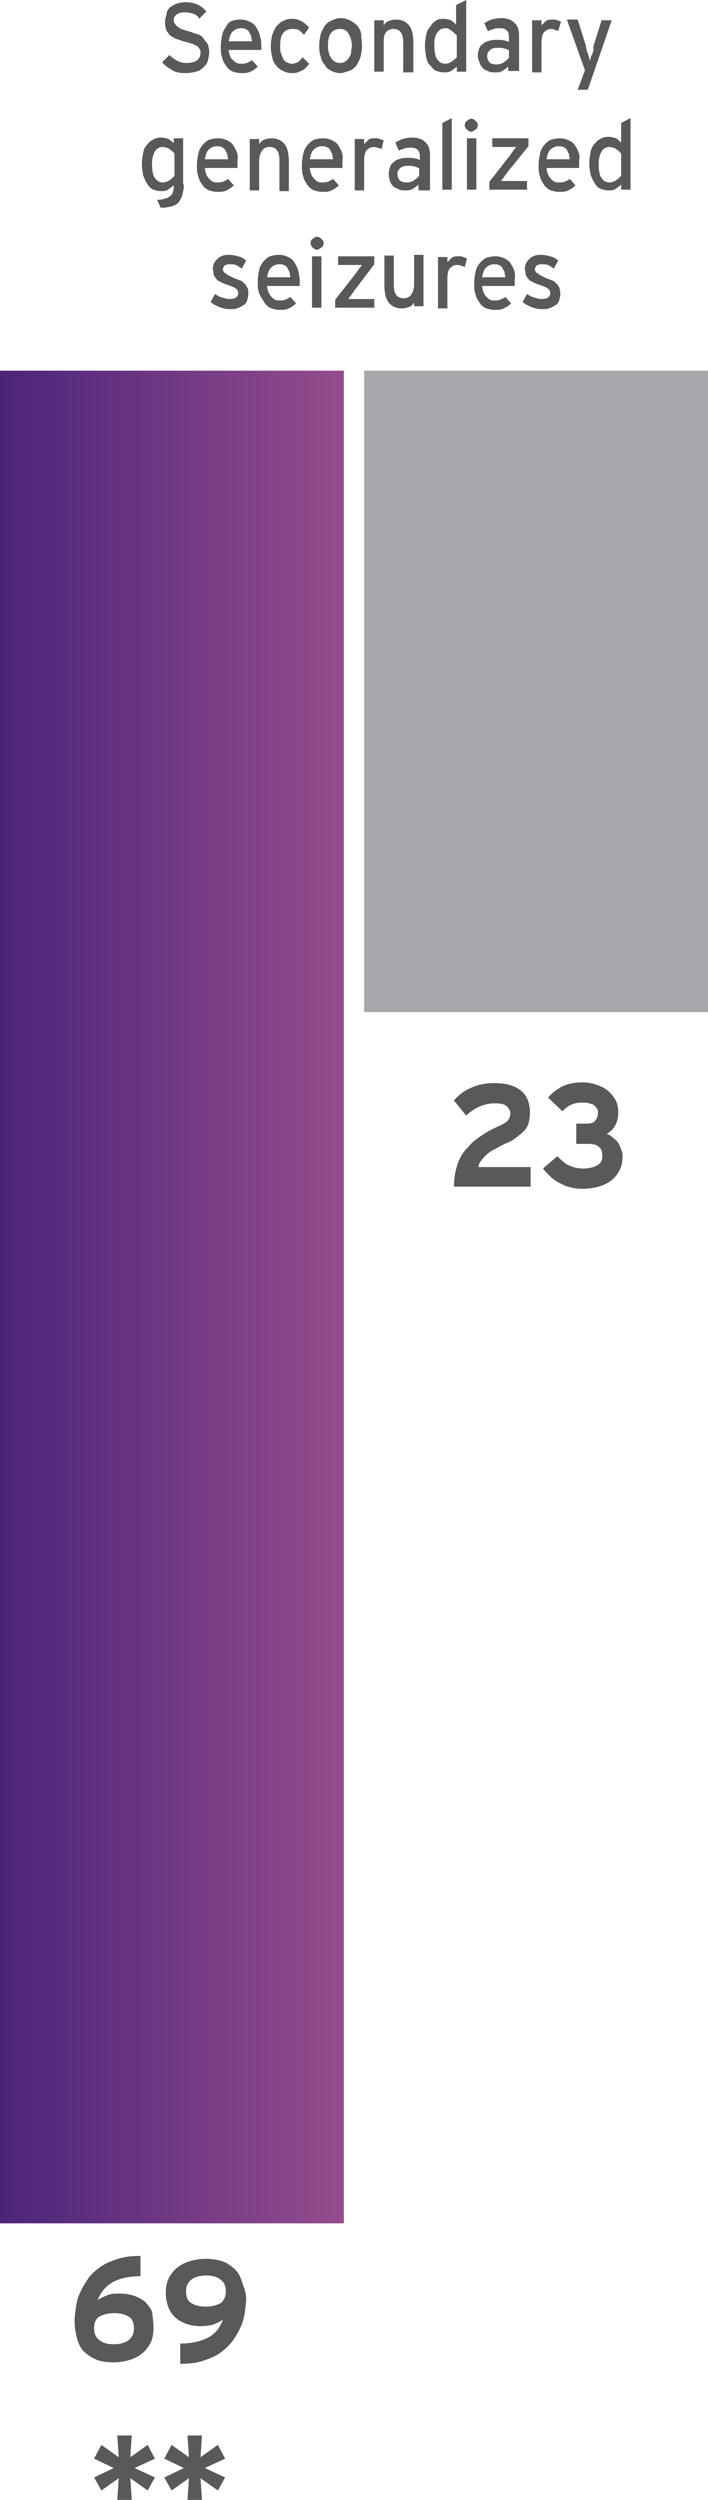 <!-- Generator: Adobe Illustrator 22.1.0, SVG Export Plug-In  -->
<svg version="1.1"
	 xmlns="http://www.w3.org/2000/svg" xmlns:xlink="http://www.w3.org/1999/xlink" xmlns:a="http://ns.adobe.com/AdobeSVGViewerExtensions/3.0/"
	 x="0px" y="0px" width="97.8px" height="345.3px" viewBox="0 0 97.8 345.3" style="enable-background:new 0 0 97.8 345.3;"
	 xml:space="preserve">
<style type="text/css">
	.st0{fill:#58595B;}
	.st1{fill:url(#XMLID_92_);}
	.st2{fill:#A6A8AB;}
	.st3{fill:url(#XMLID_93_);}
</style>
<defs>
</defs>
<g id="XMLID_69_">
	<path id="XMLID_90_" class="st0" d="M28.9,7.2c0,0.4-0.1,0.8-0.2,1.2S28.4,9,28.1,9.3s-0.6,0.5-1,0.6c-0.4,0.1-0.9,0.2-1.5,0.2
		c-0.7,0-1.3-0.1-1.8-0.4s-1-0.6-1.4-1.1l1-1c0.3,0.3,0.7,0.6,1.1,0.8c0.4,0.2,0.8,0.3,1.3,0.3c1.2,0,1.9-0.5,1.9-1.4
		c0-0.2,0-0.3-0.1-0.5c-0.1-0.1-0.2-0.3-0.3-0.4c-0.2-0.1-0.4-0.2-0.6-0.3c-0.3-0.1-0.6-0.2-1-0.3c-0.5-0.1-0.9-0.3-1.3-0.4
		c-0.4-0.2-0.6-0.3-0.9-0.5c-0.2-0.2-0.4-0.5-0.5-0.7s-0.2-0.6-0.2-1.1c0-0.4,0.1-0.8,0.2-1.1C23,1.5,23.3,1.2,23.5,1
		c0.3-0.2,0.6-0.4,0.9-0.5c0.4-0.1,0.8-0.2,1.2-0.2c0.6,0,1.2,0.1,1.6,0.3c0.5,0.2,0.9,0.5,1.3,1l-1,1C27.4,2.2,27,2,26.7,1.9
		c-0.3-0.1-0.7-0.2-1.2-0.2c-0.5,0-0.9,0.1-1.2,0.4S24,2.5,24,2.8c0,0.2,0,0.3,0.1,0.4c0.1,0.1,0.2,0.3,0.3,0.4
		C24.6,3.7,24.8,3.9,25,4c0.3,0.1,0.6,0.2,1,0.3c0.4,0.1,0.8,0.3,1.2,0.4s0.7,0.3,0.9,0.6s0.4,0.5,0.6,0.8
		C28.8,6.4,28.9,6.8,28.9,7.2z"/>
	<path id="XMLID_87_" class="st0" d="M36.1,6.2c0,0.1,0,0.2,0,0.4c0,0.1,0,0.2,0,0.3h-4.5c0,0.3,0.1,0.6,0.2,0.9
		C31.9,8,32,8.2,32.2,8.3c0.2,0.2,0.3,0.3,0.5,0.4c0.2,0.1,0.4,0.1,0.6,0.1c0.3,0,0.5,0,0.8-0.1c0.2-0.1,0.5-0.2,0.7-0.4l0.8,0.9
		c-0.3,0.3-0.6,0.5-1,0.7c-0.4,0.2-0.8,0.2-1.3,0.2c-0.4,0-0.8-0.1-1.1-0.2s-0.7-0.4-0.9-0.7s-0.5-0.7-0.6-1.2
		c-0.2-0.5-0.2-1-0.2-1.6c0-0.6,0.1-1.1,0.2-1.6c0.1-0.5,0.3-0.8,0.6-1.2C31.4,3.3,31.7,3,32,2.9s0.8-0.2,1.2-0.2
		c0.5,0,0.9,0.1,1.3,0.3s0.7,0.4,0.9,0.8c0.2,0.3,0.4,0.7,0.5,1.1S36.1,5.7,36.1,6.2z M34.8,5.7c0-0.2-0.1-0.5-0.1-0.7
		c-0.1-0.2-0.2-0.4-0.3-0.6S34.1,4.1,33.9,4c-0.2-0.1-0.4-0.1-0.7-0.1c-0.4,0-0.8,0.2-1.1,0.5c-0.3,0.3-0.4,0.8-0.5,1.3H34.8z"/>
	<path id="XMLID_85_" class="st0" d="M42,4.8c-0.3-0.3-0.5-0.5-0.8-0.7C40.9,4,40.6,4,40.3,4c-0.5,0-0.9,0.2-1.2,0.6
		c-0.3,0.4-0.4,1-0.4,1.7c0,0.4,0,0.7,0.1,1c0.1,0.3,0.2,0.5,0.3,0.8c0.1,0.2,0.3,0.4,0.5,0.5c0.2,0.1,0.4,0.2,0.7,0.2
		c0.3,0,0.6-0.1,0.8-0.2s0.5-0.4,0.7-0.7l0.9,0.9c-0.1,0.2-0.3,0.4-0.4,0.5c-0.2,0.2-0.3,0.3-0.5,0.4c-0.2,0.1-0.4,0.2-0.7,0.3
		c-0.2,0.1-0.5,0.1-0.8,0.1c-0.4,0-0.8-0.1-1.2-0.3c-0.4-0.2-0.7-0.4-0.9-0.7c-0.3-0.3-0.5-0.7-0.6-1.2c-0.1-0.5-0.2-1-0.2-1.5
		c0-0.6,0.1-1.1,0.2-1.6c0.2-0.5,0.4-0.9,0.6-1.2c0.3-0.3,0.6-0.6,0.9-0.7c0.4-0.2,0.7-0.3,1.2-0.3c0.5,0,0.9,0.1,1.3,0.3
		c0.4,0.2,0.7,0.5,1.1,0.9L42,4.8z"/>
	<path id="XMLID_82_" class="st0" d="M50,6.3c0,0.6-0.1,1.1-0.2,1.6c-0.2,0.5-0.4,0.9-0.6,1.2c-0.3,0.3-0.6,0.6-1,0.7
		s-0.8,0.3-1.2,0.3c-0.4,0-0.8-0.1-1.2-0.3c-0.4-0.2-0.7-0.4-0.9-0.8c-0.3-0.3-0.5-0.7-0.6-1.2c-0.2-0.5-0.2-1-0.2-1.5
		c0-0.6,0.1-1.1,0.2-1.6c0.2-0.5,0.4-0.9,0.6-1.2c0.3-0.3,0.6-0.6,1-0.7c0.4-0.2,0.8-0.3,1.2-0.3s0.8,0.1,1.2,0.3
		c0.4,0.2,0.7,0.4,1,0.7c0.3,0.3,0.5,0.7,0.6,1.2C49.9,5.2,50,5.8,50,6.3z M48.6,6.3c0-0.7-0.2-1.3-0.5-1.7C47.9,4.2,47.5,4,46.9,4
		c-0.5,0-0.9,0.2-1.2,0.6c-0.3,0.4-0.4,1-0.4,1.7c0,0.8,0.2,1.4,0.5,1.8c0.3,0.4,0.7,0.6,1.2,0.6c0.3,0,0.5-0.1,0.7-0.2
		C47.9,8.4,48,8.2,48.2,8c0.1-0.2,0.3-0.5,0.3-0.8S48.6,6.7,48.6,6.3z"/>
	<path id="XMLID_80_" class="st0" d="M55.7,9.9v-4c0-0.7-0.1-1.2-0.4-1.5c-0.2-0.3-0.6-0.4-1-0.4c-0.4,0-0.8,0.2-1,0.5
		C53.1,4.7,53,5.2,53,5.7v4.2h-1.3V2.8H53v0.7c0.2-0.3,0.4-0.5,0.7-0.6c0.3-0.1,0.6-0.2,1-0.2c0.8,0,1.4,0.3,1.8,0.8
		s0.6,1.3,0.6,2.4v4.1H55.7z"/>
	<path id="XMLID_77_" class="st0" d="M63.1,9.9V9.2c-0.2,0.2-0.5,0.4-0.8,0.6c-0.3,0.2-0.6,0.2-1,0.2s-0.7-0.1-1-0.2
		c-0.3-0.1-0.6-0.4-0.8-0.7C59.2,8.9,59,8.5,58.9,8c-0.1-0.5-0.2-1.1-0.2-1.7c0-0.6,0.1-1.1,0.2-1.6c0.1-0.5,0.3-0.8,0.6-1.1
		C59.7,3.2,60,3,60.3,2.8s0.7-0.2,1-0.2c0.3,0,0.7,0.1,1,0.2c0.3,0.2,0.5,0.4,0.7,0.6V0.7L64.4,0v9.9H63.1z M63.1,4.9
		c-0.1-0.1-0.2-0.2-0.3-0.3c-0.1-0.1-0.2-0.2-0.4-0.3C62.3,4.1,62.1,4.1,62,4s-0.3-0.1-0.5-0.1c-0.5,0-0.8,0.2-1.1,0.6
		C60.1,4.9,60,5.4,60,6.2c0,0.9,0.1,1.6,0.4,2c0.3,0.4,0.6,0.6,1.1,0.6c0.3,0,0.6-0.1,0.9-0.3c0.3-0.2,0.5-0.4,0.7-0.6V4.9z"/>
	<path id="XMLID_74_" class="st0" d="M70.2,9.9V9.2c-0.2,0.2-0.5,0.4-0.8,0.6s-0.7,0.2-1,0.2c-0.3,0-0.6,0-0.8-0.1S67,9.7,66.8,9.5
		c-0.2-0.2-0.4-0.4-0.5-0.7S66,8.1,66,7.7c0-0.4,0.1-0.7,0.2-1c0.1-0.3,0.3-0.5,0.6-0.7c0.2-0.2,0.5-0.3,0.9-0.4
		c0.3-0.1,0.7-0.1,1.1-0.1c0.6,0,1.1,0.1,1.5,0.3V5.1c0-0.4-0.1-0.7-0.3-0.9c-0.2-0.2-0.5-0.3-0.9-0.3c-0.4,0-0.7,0-0.9,0.1
		c-0.3,0.1-0.6,0.2-0.8,0.3l-0.5-1.1c0.3-0.2,0.7-0.4,1-0.5c0.4-0.1,0.8-0.2,1.3-0.2c0.8,0,1.4,0.2,1.8,0.6c0.5,0.4,0.7,1,0.7,1.8
		v4.9H70.2z M70.2,6.9c-0.2-0.1-0.4-0.2-0.6-0.2c-0.2-0.1-0.5-0.1-0.9-0.1c-0.4,0-0.8,0.1-1,0.3s-0.4,0.4-0.4,0.8
		c0,0.4,0.1,0.6,0.3,0.9c0.2,0.2,0.5,0.3,1,0.3c0.4,0,0.7-0.1,1-0.3c0.3-0.2,0.5-0.4,0.7-0.6V6.9z"/>
	<path id="XMLID_72_" class="st0" d="M77.1,4.3c-0.1-0.1-0.3-0.1-0.5-0.2S76.3,4,76.1,4c-0.4,0-0.7,0.2-1,0.5
		c-0.2,0.3-0.3,0.8-0.3,1.4v4.1h-1.3V2.8h1.3v0.7c0.2-0.2,0.4-0.4,0.6-0.6c0.3-0.2,0.6-0.2,0.9-0.2c0.3,0,0.5,0,0.7,0.1
		c0.2,0.1,0.3,0.1,0.5,0.2L77.1,4.3z"/>
	<path id="XMLID_70_" class="st0" d="M81.2,12.4h-1.4l1-2.7l-2.5-7h1.5l1.1,3.5C80.9,6.4,81,6.6,81,6.8c0.1,0.2,0.1,0.4,0.2,0.6
		c0.1,0.2,0.1,0.4,0.2,0.6c0,0.2,0.1,0.3,0.1,0.4c0-0.1,0.1-0.2,0.1-0.4c0-0.2,0.1-0.3,0.2-0.5c0.1-0.2,0.1-0.4,0.2-0.6
		C81.9,6.6,82,6.4,82,6.3l1.1-3.5h1.4L81.2,12.4z"/>
</g>
<g id="XMLID_39_">
	<path id="XMLID_66_" class="st0" d="M25.4,25.5c0,0.5-0.1,1-0.2,1.4c-0.1,0.4-0.3,0.7-0.5,1c-0.2,0.3-0.6,0.5-1,0.6
		c-0.4,0.1-0.9,0.2-1.5,0.2l-0.5-1.1c0.5,0,0.9-0.1,1.2-0.2c0.3-0.1,0.5-0.2,0.7-0.4c0.2-0.2,0.3-0.4,0.3-0.6C24,26.3,24,26,24,25.7
		v-0.1c-0.3,0.2-0.5,0.4-0.8,0.6c-0.3,0.2-0.6,0.2-1,0.2s-0.7-0.1-1-0.2c-0.3-0.1-0.6-0.4-0.8-0.7s-0.4-0.7-0.6-1.2
		c-0.1-0.5-0.2-1.1-0.2-1.7c0-0.6,0.1-1.1,0.2-1.6c0.1-0.5,0.3-0.8,0.6-1.1c0.2-0.3,0.5-0.5,0.9-0.7s0.7-0.2,1-0.2
		c0.3,0,0.7,0.1,1,0.2c0.3,0.2,0.5,0.4,0.7,0.6v-0.7h1.3V25.5z M24.1,21.2c-0.1-0.1-0.2-0.2-0.3-0.3c-0.1-0.1-0.2-0.2-0.4-0.3
		c-0.1-0.1-0.3-0.2-0.4-0.2s-0.3-0.1-0.5-0.1c-0.5,0-0.8,0.2-1.1,0.6c-0.2,0.4-0.4,0.9-0.4,1.7c0,0.9,0.1,1.6,0.4,2
		c0.3,0.4,0.6,0.6,1.1,0.6c0.3,0,0.6-0.1,0.9-0.3c0.3-0.2,0.5-0.4,0.7-0.6V21.2z"/>
	<path id="XMLID_63_" class="st0" d="M32.8,22.5c0,0.1,0,0.2,0,0.4c0,0.1,0,0.2,0,0.3h-4.5c0,0.3,0.1,0.6,0.2,0.9
		c0.1,0.2,0.2,0.4,0.4,0.6c0.2,0.2,0.3,0.3,0.5,0.4c0.2,0.1,0.4,0.1,0.6,0.1c0.3,0,0.5,0,0.8-0.1c0.2-0.1,0.5-0.2,0.7-0.4l0.8,0.9
		c-0.3,0.3-0.6,0.5-1,0.7c-0.4,0.2-0.8,0.2-1.3,0.2c-0.4,0-0.8-0.1-1.1-0.2s-0.7-0.4-0.9-0.7s-0.5-0.7-0.6-1.2
		c-0.2-0.5-0.2-1-0.2-1.6c0-0.6,0.1-1.1,0.2-1.6c0.1-0.5,0.3-0.8,0.6-1.2c0.3-0.3,0.6-0.6,0.9-0.7s0.8-0.2,1.2-0.2
		c0.5,0,0.9,0.1,1.3,0.3s0.7,0.4,0.9,0.8c0.2,0.3,0.4,0.7,0.5,1.1S32.8,22,32.8,22.5z M31.5,22c0-0.2-0.1-0.5-0.1-0.7
		c-0.1-0.2-0.2-0.4-0.3-0.6s-0.3-0.3-0.5-0.4c-0.2-0.1-0.4-0.1-0.7-0.1c-0.4,0-0.8,0.2-1.1,0.5c-0.3,0.3-0.4,0.8-0.5,1.3H31.5z"/>
	<path id="XMLID_61_" class="st0" d="M38.6,26.2v-4c0-0.7-0.1-1.2-0.4-1.5c-0.2-0.3-0.6-0.4-1-0.4c-0.4,0-0.8,0.2-1,0.5
		c-0.2,0.3-0.4,0.8-0.4,1.3v4.2h-1.3v-7.1h1.3v0.7c0.2-0.3,0.4-0.5,0.7-0.6c0.3-0.1,0.6-0.2,1-0.2c0.8,0,1.4,0.3,1.8,0.8
		s0.6,1.3,0.6,2.4v4.1H38.6z"/>
	<path id="XMLID_58_" class="st0" d="M47.3,22.5c0,0.1,0,0.2,0,0.4c0,0.1,0,0.2,0,0.3h-4.5c0,0.3,0.1,0.6,0.2,0.9
		c0.1,0.2,0.2,0.4,0.4,0.6c0.2,0.2,0.3,0.3,0.5,0.4c0.2,0.1,0.4,0.1,0.6,0.1c0.3,0,0.5,0,0.8-0.1c0.2-0.1,0.5-0.2,0.7-0.4l0.8,0.9
		c-0.3,0.3-0.6,0.5-1,0.7c-0.4,0.2-0.8,0.2-1.3,0.2c-0.4,0-0.8-0.1-1.1-0.2s-0.7-0.4-0.9-0.7s-0.5-0.7-0.6-1.2
		c-0.2-0.5-0.2-1-0.2-1.6c0-0.6,0.1-1.1,0.2-1.6c0.1-0.5,0.3-0.8,0.6-1.2c0.3-0.3,0.6-0.6,0.9-0.7s0.8-0.2,1.2-0.2
		c0.5,0,0.9,0.1,1.3,0.3s0.7,0.4,0.9,0.8c0.2,0.3,0.4,0.7,0.5,1.1S47.3,22,47.3,22.5z M46,22c0-0.2-0.1-0.5-0.1-0.7
		c-0.1-0.2-0.2-0.4-0.3-0.6s-0.3-0.3-0.5-0.4c-0.2-0.1-0.4-0.1-0.7-0.1c-0.4,0-0.8,0.2-1.1,0.5c-0.3,0.3-0.4,0.8-0.5,1.3H46z"/>
	<path id="XMLID_56_" class="st0" d="M52.7,20.6c-0.1-0.1-0.3-0.1-0.5-0.2c-0.2,0-0.3-0.1-0.6-0.1c-0.4,0-0.7,0.2-1,0.5
		c-0.2,0.3-0.3,0.8-0.3,1.4v4.1H49v-7.1h1.3v0.7c0.2-0.2,0.4-0.4,0.6-0.6c0.3-0.2,0.6-0.2,0.9-0.2c0.3,0,0.5,0,0.7,0.1
		c0.2,0.1,0.3,0.1,0.5,0.2L52.7,20.6z"/>
	<path id="XMLID_53_" class="st0" d="M57.8,26.2v-0.7c-0.2,0.2-0.5,0.4-0.8,0.6s-0.7,0.2-1,0.2c-0.3,0-0.6,0-0.8-0.1
		s-0.5-0.2-0.8-0.4c-0.2-0.2-0.4-0.4-0.5-0.7s-0.2-0.7-0.2-1.1c0-0.4,0.1-0.7,0.2-1c0.1-0.3,0.3-0.5,0.6-0.7
		c0.2-0.2,0.5-0.3,0.9-0.4c0.3-0.1,0.7-0.1,1.1-0.1c0.6,0,1.1,0.1,1.5,0.3v-0.5c0-0.4-0.1-0.7-0.3-0.9c-0.2-0.2-0.5-0.3-0.9-0.3
		c-0.4,0-0.7,0-0.9,0.1c-0.3,0.1-0.6,0.2-0.8,0.3l-0.5-1.1c0.3-0.2,0.7-0.4,1-0.5c0.4-0.1,0.8-0.2,1.3-0.2c0.8,0,1.4,0.2,1.8,0.6
		c0.5,0.4,0.7,1,0.7,1.8v4.9H57.8z M57.8,23.2c-0.2-0.1-0.4-0.2-0.6-0.2c-0.2-0.1-0.5-0.1-0.9-0.1c-0.4,0-0.8,0.1-1,0.3
		s-0.4,0.4-0.4,0.8c0,0.4,0.1,0.6,0.3,0.9c0.2,0.2,0.5,0.3,1,0.3c0.4,0,0.7-0.1,1-0.3c0.3-0.2,0.5-0.4,0.7-0.6V23.2z"/>
	<path id="XMLID_51_" class="st0" d="M61.1,26.2V17l1.3-0.7v9.9H61.1z"/>
	<path id="XMLID_48_" class="st0" d="M66,17.3c0,0.2-0.1,0.5-0.3,0.6s-0.4,0.3-0.6,0.3c-0.2,0-0.4-0.1-0.6-0.3
		c-0.2-0.2-0.3-0.4-0.3-0.6c0-0.3,0.1-0.5,0.3-0.6c0.2-0.2,0.4-0.3,0.6-0.3c0.2,0,0.4,0.1,0.6,0.3S66,17,66,17.3z M64.5,26.2v-7.1
		h1.3v7.1H64.5z"/>
	<path id="XMLID_46_" class="st0" d="M67.6,26.2v-1.1l2.9-3.7c0.1-0.2,0.3-0.4,0.4-0.6c0.2-0.2,0.3-0.4,0.4-0.5c-0.1,0-0.1,0-0.2,0
		c-0.1,0-0.2,0-0.3,0s-0.2,0-0.3,0s-0.2,0-0.3,0h-2.2v-1.2h5v1.1L70,23.9c-0.1,0.2-0.3,0.4-0.4,0.6c-0.2,0.2-0.3,0.4-0.4,0.5
		c0.1,0,0.1,0,0.3,0c0.1,0,0.2,0,0.3,0s0.2,0,0.3,0s0.2,0,0.3,0h2.4v1.2H67.6z"/>
	<path id="XMLID_43_" class="st0" d="M80,22.5c0,0.1,0,0.2,0,0.4c0,0.1,0,0.2,0,0.3h-4.5c0,0.3,0.1,0.6,0.2,0.9
		c0.1,0.2,0.2,0.4,0.4,0.6c0.2,0.2,0.3,0.3,0.5,0.4c0.2,0.1,0.4,0.1,0.6,0.1c0.3,0,0.5,0,0.8-0.1c0.2-0.1,0.5-0.2,0.7-0.4l0.8,0.9
		c-0.3,0.3-0.6,0.5-1,0.7c-0.4,0.2-0.8,0.2-1.3,0.2c-0.4,0-0.8-0.1-1.1-0.2s-0.7-0.4-0.9-0.7s-0.5-0.7-0.6-1.2
		c-0.2-0.5-0.2-1-0.2-1.6c0-0.6,0.1-1.1,0.2-1.6c0.1-0.5,0.3-0.8,0.6-1.2c0.3-0.3,0.6-0.6,0.9-0.7s0.8-0.2,1.2-0.2
		c0.5,0,0.9,0.1,1.3,0.3s0.7,0.4,0.9,0.8c0.2,0.3,0.4,0.7,0.5,1.1S80,22,80,22.5z M78.7,22c0-0.2-0.1-0.5-0.1-0.7
		c-0.1-0.2-0.2-0.4-0.3-0.6s-0.3-0.3-0.5-0.4c-0.2-0.1-0.4-0.1-0.7-0.1c-0.4,0-0.8,0.2-1.1,0.5c-0.3,0.3-0.4,0.8-0.5,1.3H78.7z"/>
	<path id="XMLID_40_" class="st0" d="M85.8,26.2v-0.7c-0.2,0.2-0.5,0.4-0.8,0.6c-0.3,0.2-0.6,0.2-1,0.2s-0.7-0.1-1-0.2
		c-0.3-0.1-0.6-0.4-0.8-0.7c-0.2-0.3-0.4-0.7-0.6-1.2c-0.1-0.5-0.2-1.1-0.2-1.7c0-0.6,0.1-1.1,0.2-1.6c0.1-0.5,0.3-0.8,0.6-1.1
		c0.2-0.3,0.5-0.5,0.9-0.7s0.7-0.2,1-0.2c0.3,0,0.7,0.1,1,0.2c0.3,0.2,0.5,0.4,0.7,0.6V17l1.3-0.7v9.9H85.8z M85.8,21.2
		c-0.1-0.1-0.2-0.2-0.3-0.3c-0.1-0.1-0.2-0.2-0.4-0.3c-0.1-0.1-0.3-0.2-0.4-0.2s-0.3-0.1-0.5-0.1c-0.5,0-0.8,0.2-1.1,0.6
		c-0.2,0.4-0.4,0.9-0.4,1.7c0,0.9,0.1,1.6,0.4,2c0.3,0.4,0.6,0.6,1.1,0.6c0.3,0,0.6-0.1,0.9-0.3c0.3-0.2,0.5-0.4,0.7-0.6V21.2z"/>
</g>
<g id="XMLID_19_">
	<path id="XMLID_37_" class="st0" d="M34.3,40.6c0,0.4-0.1,0.7-0.2,1c-0.1,0.3-0.3,0.5-0.6,0.6c-0.2,0.2-0.5,0.3-0.8,0.4
		c-0.3,0.1-0.6,0.1-1,0.1c-0.5,0-0.9-0.1-1.4-0.3c-0.5-0.2-0.9-0.4-1.2-0.7l0.6-1.1c0.3,0.2,0.6,0.4,1,0.5c0.3,0.1,0.7,0.2,1,0.2
		c0.8,0,1.2-0.3,1.2-0.8c0-0.3-0.1-0.5-0.4-0.7c-0.3-0.2-0.7-0.3-1.2-0.5c-0.4-0.1-0.7-0.3-0.9-0.4c-0.3-0.1-0.5-0.3-0.6-0.5
		c-0.2-0.2-0.3-0.4-0.3-0.6s-0.1-0.5-0.1-0.7c0-0.3,0.1-0.6,0.2-0.8s0.3-0.4,0.5-0.6c0.2-0.2,0.4-0.3,0.7-0.4s0.6-0.1,0.9-0.1
		c0.4,0,0.8,0.1,1.2,0.2c0.4,0.1,0.8,0.3,1.1,0.6l-0.6,1.1c-0.3-0.2-0.6-0.4-0.8-0.5c-0.3-0.1-0.6-0.1-0.9-0.1
		c-0.3,0-0.6,0.1-0.7,0.2c-0.1,0.1-0.2,0.3-0.2,0.5c0,0.1,0,0.2,0.1,0.3c0,0.1,0.1,0.2,0.2,0.2s0.2,0.2,0.4,0.3
		c0.2,0.1,0.4,0.2,0.6,0.3c0.4,0.2,0.7,0.3,1,0.4c0.3,0.1,0.5,0.3,0.7,0.5c0.2,0.2,0.3,0.4,0.4,0.6C34.3,40,34.3,40.2,34.3,40.6z"/>
	<path id="XMLID_34_" class="st0" d="M41.4,38.8c0,0.1,0,0.2,0,0.4c0,0.1,0,0.2,0,0.3h-4.5c0,0.3,0.1,0.6,0.2,0.9
		c0.1,0.2,0.2,0.4,0.4,0.6c0.2,0.2,0.3,0.3,0.5,0.4c0.2,0.1,0.4,0.1,0.6,0.1c0.3,0,0.5,0,0.8-0.1c0.2-0.1,0.5-0.2,0.7-0.4l0.8,0.9
		c-0.3,0.3-0.6,0.5-1,0.7c-0.4,0.2-0.8,0.2-1.3,0.2c-0.4,0-0.8-0.1-1.1-0.2s-0.7-0.4-0.9-0.7S36,41,35.8,40.5
		c-0.2-0.5-0.2-1-0.2-1.6c0-0.6,0.1-1.1,0.2-1.6c0.1-0.5,0.3-0.8,0.6-1.2c0.3-0.3,0.6-0.6,0.9-0.7s0.8-0.2,1.2-0.2
		c0.5,0,0.9,0.1,1.3,0.3s0.7,0.4,0.9,0.8c0.2,0.3,0.4,0.7,0.5,1.1S41.4,38.3,41.4,38.8z M40.1,38.3c0-0.2-0.1-0.5-0.1-0.7
		c-0.1-0.2-0.2-0.4-0.3-0.6s-0.3-0.3-0.5-0.4c-0.2-0.1-0.4-0.1-0.7-0.1c-0.4,0-0.8,0.2-1.1,0.5c-0.3,0.3-0.4,0.8-0.5,1.3H40.1z"/>
	<path id="XMLID_31_" class="st0" d="M44.7,33.6c0,0.2-0.1,0.5-0.3,0.6s-0.4,0.3-0.6,0.3c-0.2,0-0.4-0.1-0.6-0.3
		c-0.2-0.2-0.3-0.4-0.3-0.6c0-0.3,0.1-0.5,0.3-0.6c0.2-0.2,0.4-0.3,0.6-0.3c0.2,0,0.4,0.1,0.6,0.3S44.7,33.3,44.7,33.6z M43.1,42.5
		v-7.1h1.3v7.1H43.1z"/>
	<path id="XMLID_29_" class="st0" d="M46.3,42.5v-1.1l2.9-3.7c0.1-0.2,0.3-0.4,0.4-0.6c0.2-0.2,0.3-0.4,0.4-0.5c-0.1,0-0.1,0-0.2,0
		c-0.1,0-0.2,0-0.3,0s-0.2,0-0.3,0s-0.2,0-0.3,0h-2.2v-1.2h5v1.1l-2.8,3.7c-0.1,0.2-0.3,0.4-0.4,0.6c-0.2,0.2-0.3,0.4-0.4,0.5
		c0.1,0,0.1,0,0.3,0c0.1,0,0.2,0,0.3,0s0.2,0,0.3,0s0.2,0,0.3,0h2.4v1.2H46.3z"/>
	<path id="XMLID_27_" class="st0" d="M57.2,42.5v-0.7c-0.2,0.3-0.4,0.5-0.7,0.6c-0.3,0.1-0.6,0.2-1,0.2c-0.8,0-1.4-0.3-1.8-0.8
		s-0.6-1.3-0.6-2.4v-4.1h1.3v4c0,0.7,0.1,1.2,0.4,1.5c0.2,0.3,0.6,0.4,1,0.4c0.4,0,0.8-0.2,1-0.5c0.2-0.3,0.4-0.8,0.4-1.3v-4.2h1.3
		v7.1H57.2z"/>
	<path id="XMLID_25_" class="st0" d="M64.2,36.9c-0.1-0.1-0.3-0.1-0.5-0.2s-0.3-0.1-0.6-0.1c-0.4,0-0.7,0.2-1,0.5
		c-0.2,0.3-0.3,0.8-0.3,1.4v4.1h-1.3v-7.1h1.3v0.7c0.2-0.2,0.4-0.4,0.6-0.6c0.3-0.2,0.6-0.2,0.9-0.2c0.3,0,0.5,0,0.7,0.1
		c0.2,0.1,0.3,0.1,0.5,0.2L64.2,36.9z"/>
	<path id="XMLID_22_" class="st0" d="M71.1,38.8c0,0.1,0,0.2,0,0.4c0,0.1,0,0.2,0,0.3h-4.5c0,0.3,0.1,0.6,0.2,0.9
		c0.1,0.2,0.2,0.4,0.4,0.6c0.2,0.2,0.3,0.3,0.5,0.4c0.2,0.1,0.4,0.1,0.6,0.1c0.3,0,0.5,0,0.8-0.1c0.2-0.1,0.5-0.2,0.7-0.4l0.8,0.9
		c-0.3,0.3-0.6,0.5-1,0.7c-0.4,0.2-0.8,0.2-1.3,0.2c-0.4,0-0.8-0.1-1.1-0.2s-0.7-0.4-0.9-0.7s-0.5-0.7-0.6-1.2
		c-0.2-0.5-0.2-1-0.2-1.6c0-0.6,0.1-1.1,0.2-1.6c0.1-0.5,0.3-0.8,0.6-1.2c0.3-0.3,0.6-0.6,0.9-0.7s0.8-0.2,1.2-0.2
		c0.5,0,0.9,0.1,1.3,0.3s0.7,0.4,0.9,0.8c0.2,0.3,0.4,0.7,0.5,1.1S71.1,38.3,71.1,38.8z M69.8,38.3c0-0.2-0.1-0.5-0.1-0.7
		c-0.1-0.2-0.2-0.4-0.3-0.6s-0.3-0.3-0.5-0.4c-0.2-0.1-0.4-0.1-0.7-0.1c-0.4,0-0.8,0.2-1.1,0.5c-0.3,0.3-0.4,0.8-0.5,1.3H69.8z"/>
	<path id="XMLID_20_" class="st0" d="M77.4,40.6c0,0.4-0.1,0.7-0.2,1c-0.1,0.3-0.3,0.5-0.6,0.6c-0.2,0.2-0.5,0.3-0.8,0.4
		c-0.3,0.1-0.6,0.1-1,0.1c-0.5,0-0.9-0.1-1.4-0.3c-0.5-0.2-0.9-0.4-1.2-0.7l0.6-1.1c0.3,0.2,0.6,0.4,1,0.5c0.3,0.1,0.7,0.2,1,0.2
		c0.8,0,1.2-0.3,1.2-0.8c0-0.3-0.1-0.5-0.4-0.7c-0.3-0.2-0.7-0.3-1.2-0.5c-0.4-0.1-0.7-0.3-0.9-0.4c-0.3-0.1-0.5-0.3-0.6-0.5
		c-0.2-0.2-0.3-0.4-0.3-0.6s-0.1-0.5-0.1-0.7c0-0.3,0.1-0.6,0.2-0.8s0.3-0.4,0.5-0.6c0.2-0.2,0.4-0.3,0.7-0.4s0.6-0.1,0.9-0.1
		c0.4,0,0.8,0.1,1.2,0.2c0.4,0.1,0.8,0.3,1.1,0.6l-0.6,1.1c-0.3-0.2-0.6-0.4-0.8-0.5c-0.3-0.1-0.6-0.1-0.9-0.1
		c-0.3,0-0.6,0.1-0.7,0.2c-0.1,0.1-0.2,0.3-0.2,0.5c0,0.1,0,0.2,0.1,0.3c0,0.1,0.1,0.2,0.2,0.2s0.2,0.2,0.4,0.3
		c0.2,0.1,0.4,0.2,0.6,0.3c0.4,0.2,0.7,0.3,1,0.4c0.3,0.1,0.5,0.3,0.7,0.5c0.2,0.2,0.3,0.4,0.4,0.6C77.3,40,77.4,40.2,77.4,40.6z"/>
</g>
<linearGradient id="XMLID_92_" gradientUnits="userSpaceOnUse" x1="0" y1="179.129" x2="47.535" y2="179.129">
	<stop  offset="0" style="stop-color:#4B257A"/>
	<stop  offset="1" style="stop-color:#954C8D"/>
</linearGradient>
<rect id="XMLID_18_" y="51.2" class="st1" width="47.5" height="255.9"/>
<rect id="XMLID_17_" x="50.3" y="51.2" class="st2" width="47.5" height="88.6"/>
<g id="XMLID_6_">
	<path id="XMLID_14_" class="st0" d="M21.2,321.5c0,0.8-0.1,1.5-0.4,2.1c-0.3,0.6-0.7,1.1-1.2,1.5c-0.5,0.4-1.1,0.7-1.8,0.9
		s-1.4,0.3-2.2,0.3c-0.8,0-1.5-0.1-2.1-0.3c-0.6-0.2-1.2-0.6-1.7-1s-0.9-1.1-1.1-1.8s-0.4-1.6-0.4-2.6c0-0.6,0.1-1.3,0.2-2
		c0.1-0.7,0.3-1.4,0.6-2c0.3-0.7,0.7-1.3,1.1-1.9s1-1.1,1.7-1.6c0.7-0.5,1.5-0.8,2.4-1.1c0.9-0.3,1.9-0.4,3.1-0.4v2.8
		c-1.6,0-2.8,0.3-3.8,0.8c-1,0.6-1.7,1.4-2.1,2.5c0.4-0.3,0.9-0.5,1.4-0.7s1-0.2,1.7-0.2c0.7,0,1.3,0.1,1.9,0.3
		c0.6,0.2,1.1,0.5,1.5,0.8c0.4,0.4,0.8,0.9,1,1.4C21.1,320.1,21.2,320.7,21.2,321.5z M18.5,321.6c0-0.7-0.2-1.3-0.7-1.6
		s-1.1-0.5-2-0.5c-0.9,0-1.6,0.2-2.1,0.5c-0.5,0.3-0.7,0.9-0.7,1.6c0,0.7,0.2,1.2,0.7,1.6c0.5,0.4,1.1,0.6,2,0.6
		c0.9,0,1.6-0.2,2.1-0.6S18.5,322.3,18.5,321.6z"/>
	<path id="XMLID_11_" class="st0" d="M34,317.5c0,0.6-0.1,1.3-0.2,2c-0.1,0.7-0.3,1.4-0.6,2c-0.3,0.7-0.7,1.3-1.1,1.9
		c-0.5,0.6-1,1.1-1.7,1.6s-1.5,0.8-2.4,1.1c-0.9,0.3-1.9,0.4-3.1,0.4v-2.8c1.6,0,2.8-0.3,3.8-0.8s1.7-1.4,2.1-2.5
		c-0.4,0.3-0.9,0.5-1.4,0.7c-0.5,0.1-1,0.2-1.7,0.2c-0.7,0-1.3-0.1-1.9-0.3c-0.6-0.2-1.1-0.5-1.5-0.8c-0.4-0.4-0.8-0.9-1-1.4
		s-0.4-1.3-0.4-2c0-0.8,0.1-1.5,0.4-2.1c0.3-0.6,0.7-1.1,1.2-1.5c0.5-0.4,1.1-0.7,1.8-0.9c0.7-0.2,1.4-0.3,2.2-0.3
		c0.7,0,1.4,0.1,2.1,0.3c0.7,0.2,1.2,0.6,1.7,1s0.9,1.1,1.1,1.8S34,316.5,34,317.5z M31.2,316.5c0-0.7-0.2-1.2-0.7-1.6
		c-0.5-0.4-1.1-0.6-2-0.6c-0.9,0-1.6,0.2-2.1,0.6c-0.5,0.4-0.7,0.9-0.7,1.6c0,0.7,0.2,1.3,0.7,1.6c0.5,0.3,1.1,0.5,2,0.5
		c0.9,0,1.6-0.2,2.1-0.5C30.9,317.8,31.2,317.2,31.2,316.5z"/>
	<path id="XMLID_9_" class="st0" d="M20.4,344l-2.4-1.7l0.2,3h-2l0.2-3L14,344l-1-1.8l2.7-1.3l-2.7-1.3l1-1.9l2.4,1.7l-0.2-3h2
		l-0.2,3l2.4-1.7l1,1.9l-2.8,1.3l2.8,1.3L20.4,344z"/>
	<path id="XMLID_7_" class="st0" d="M30.1,344l-2.4-1.7l0.2,3h-2l0.2-3l-2.4,1.7l-1-1.8l2.7-1.3l-2.7-1.3l1-1.9l2.4,1.7l-0.2-3h2
		l-0.2,3l2.4-1.7l1,1.9l-2.8,1.3l2.8,1.3L30.1,344z"/>
</g>
<g id="XMLID_1_">
	<path id="XMLID_4_" class="st0" d="M62.7,164c0-1.2,0.2-2.3,0.5-3.2c0.3-0.9,0.8-1.7,1.4-2.3c0.6-0.7,1.2-1.2,2-1.7
		c0.7-0.5,1.5-0.9,2.4-1.3c0.6-0.3,1-0.5,1.2-0.8c0.2-0.3,0.3-0.6,0.3-0.9c0-0.4-0.2-0.7-0.5-1c-0.3-0.3-0.9-0.4-1.7-0.4
		s-1.5,0.2-2.2,0.5c-0.6,0.3-1.2,0.7-1.7,1.2l-1.7-2.1c0.7-0.8,1.5-1.4,2.5-1.8c0.9-0.4,1.9-0.6,3-0.6c1.6,0,2.8,0.3,3.7,1
		c0.9,0.7,1.3,1.7,1.3,3.1c0,0.6-0.1,1.1-0.2,1.5c-0.1,0.4-0.4,0.8-0.7,1.1s-0.7,0.6-1.1,0.9c-0.4,0.3-0.9,0.6-1.5,0.8
		c-0.6,0.3-1.1,0.6-1.5,0.8s-0.8,0.5-1.1,0.8c-0.3,0.3-0.5,0.5-0.7,0.8c-0.2,0.3-0.3,0.5-0.3,0.8h7.2v2.7H62.7z"/>
	<path id="XMLID_2_" class="st0" d="M86,159.6c0,0.8-0.1,1.4-0.4,2c-0.3,0.6-0.7,1.1-1.1,1.4c-0.5,0.4-1.1,0.7-1.8,0.9
		s-1.5,0.3-2.3,0.3c-1,0-2-0.2-2.9-0.7c-0.9-0.4-1.7-1.1-2.5-2.1l2-1.7c0.6,0.6,1.1,1.1,1.7,1.3c0.6,0.3,1.2,0.4,1.9,0.4
		c0.9,0,1.5-0.2,2-0.5s0.6-0.8,0.6-1.3c0-0.6-0.2-1-0.5-1.2c-0.3-0.3-0.8-0.4-1.5-0.4h-1.6v-2.8h1.4c0.6,0,1-0.1,1.2-0.4
		c0.2-0.2,0.4-0.6,0.4-1.1c0-0.2,0-0.4-0.1-0.5c-0.1-0.2-0.2-0.3-0.4-0.5s-0.4-0.2-0.7-0.3c-0.3-0.1-0.6-0.1-1.1-0.1
		c-1,0-1.9,0.4-2.6,1.2l-2-1.9c0.6-0.7,1.3-1.2,2.1-1.6c0.7-0.3,1.6-0.5,2.6-0.5c0.7,0,1.3,0.1,1.9,0.3c0.6,0.2,1.1,0.4,1.6,0.8
		s0.8,0.8,1.1,1.3c0.3,0.5,0.4,1.1,0.4,1.8c0,0.8-0.2,1.4-0.5,1.9c-0.3,0.5-0.7,0.8-1.1,1c0.2,0.1,0.5,0.2,0.7,0.4
		c0.2,0.2,0.5,0.4,0.7,0.6s0.4,0.6,0.5,0.9S86,159.1,86,159.6z"/>
</g>
</svg>
